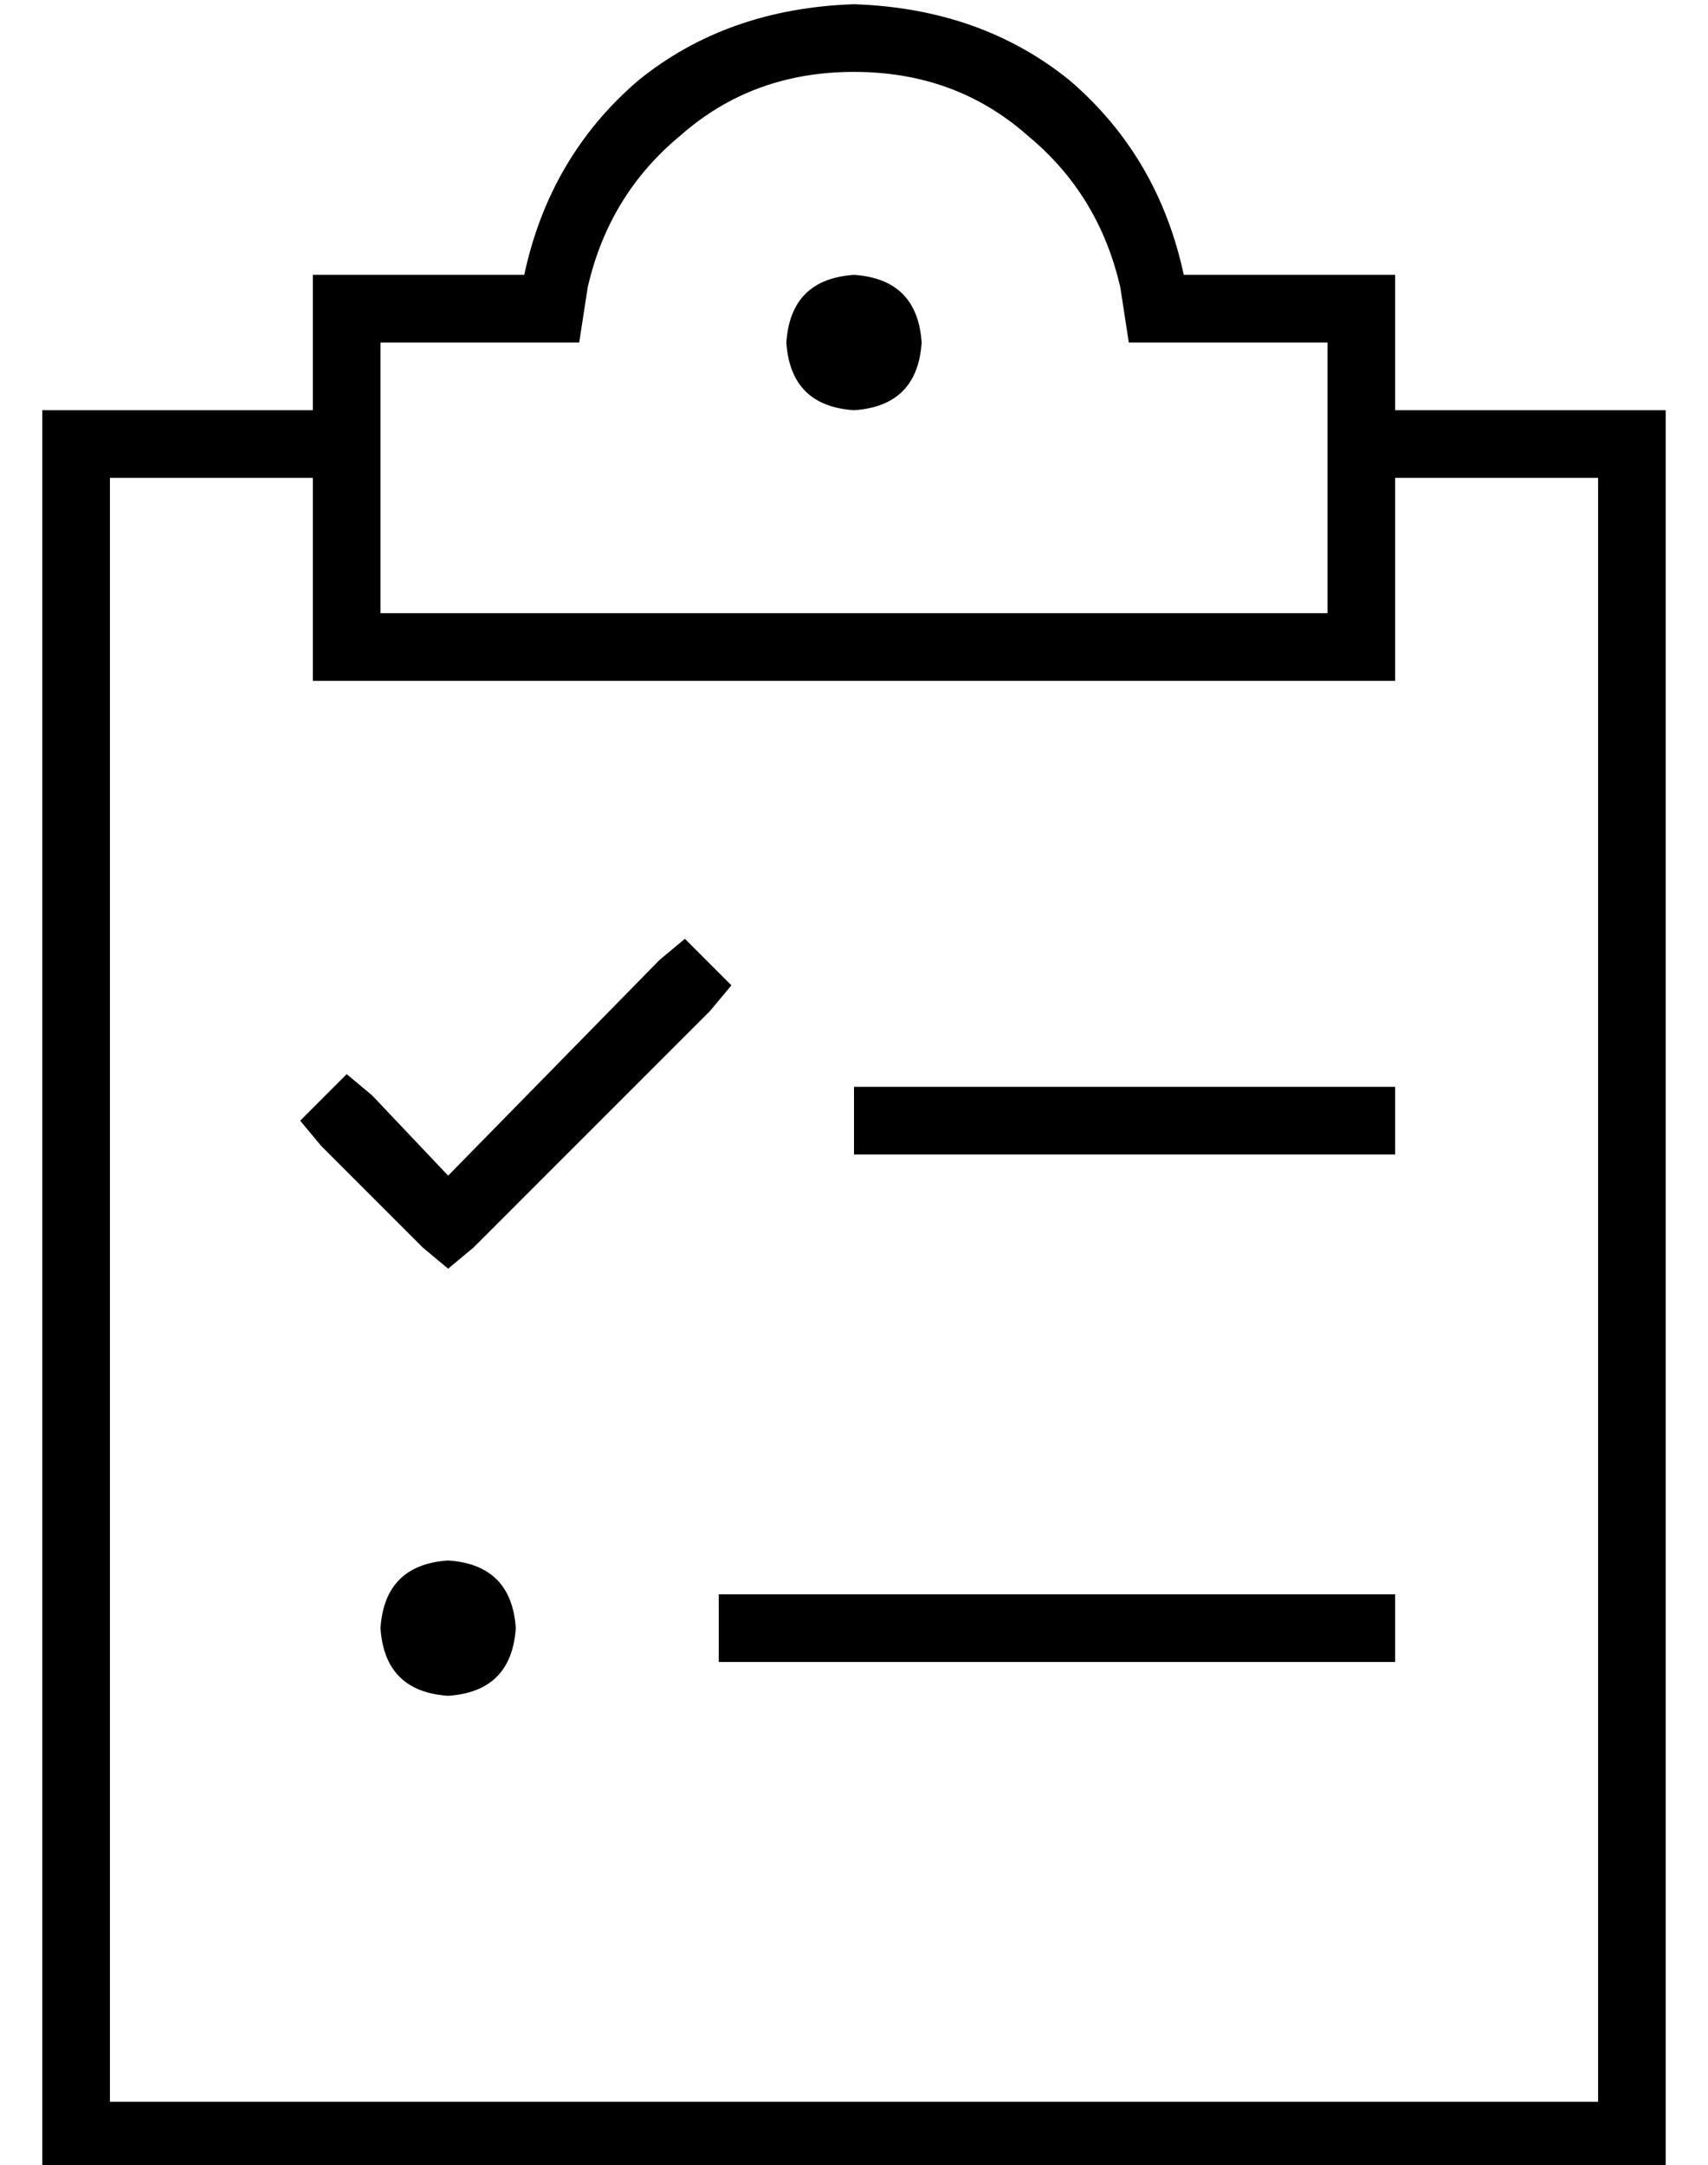 <?xml version="1.0" standalone="no"?>
<!DOCTYPE svg PUBLIC "-//W3C//DTD SVG 1.1//EN" "http://www.w3.org/Graphics/SVG/1.1/DTD/svg11.dtd" >
<svg xmlns="http://www.w3.org/2000/svg" xmlns:xlink="http://www.w3.org/1999/xlink" version="1.1" viewBox="-10 -40 404 512">
   <path fill="currentColor"
d="M255 28q-5 -22 -22 -36v0v0q-17 -15 -41 -15t-41 15q-17 14 -22 36l-2 13v0h-13h-34v64v0h112h112v-64v0h-34h-13l-2 -13v0zM80 25h34h-34h34q6 -28 27 -46q21 -17 51 -18q30 1 51 18q21 18 27 46h34h16v16v0v16v0h56h8v8v0v400v0v8v0h-8h-376v-8v0v-400v0v-8v0h8h56v-16
v0v-16v0h16v0zM64 73h-48h48h-48v384v0h352v0v-384v0h-48v0v32v0v16v0h-16h-240v-16v0v-32v0zM176 41q1 -15 16 -16q15 1 16 16q-1 15 -16 16q-15 -1 -16 -16v0zM158 199l-56 56l56 -56l-56 56l-6 5v0l-6 -5v0l-24 -24v0l-5 -6v0l11 -11v0l6 5v0l18 19v0l50 -51v0l6 -5v0
l11 11v0l-5 6v0zM192 217h8h-8h128v16v0h-8h-120v-16v0zM160 337h8h-8h160v16v0h-8h-152v-16v0zM96 329q15 1 16 16q-1 15 -16 16q-15 -1 -16 -16q1 -15 16 -16v0z" />
</svg>
